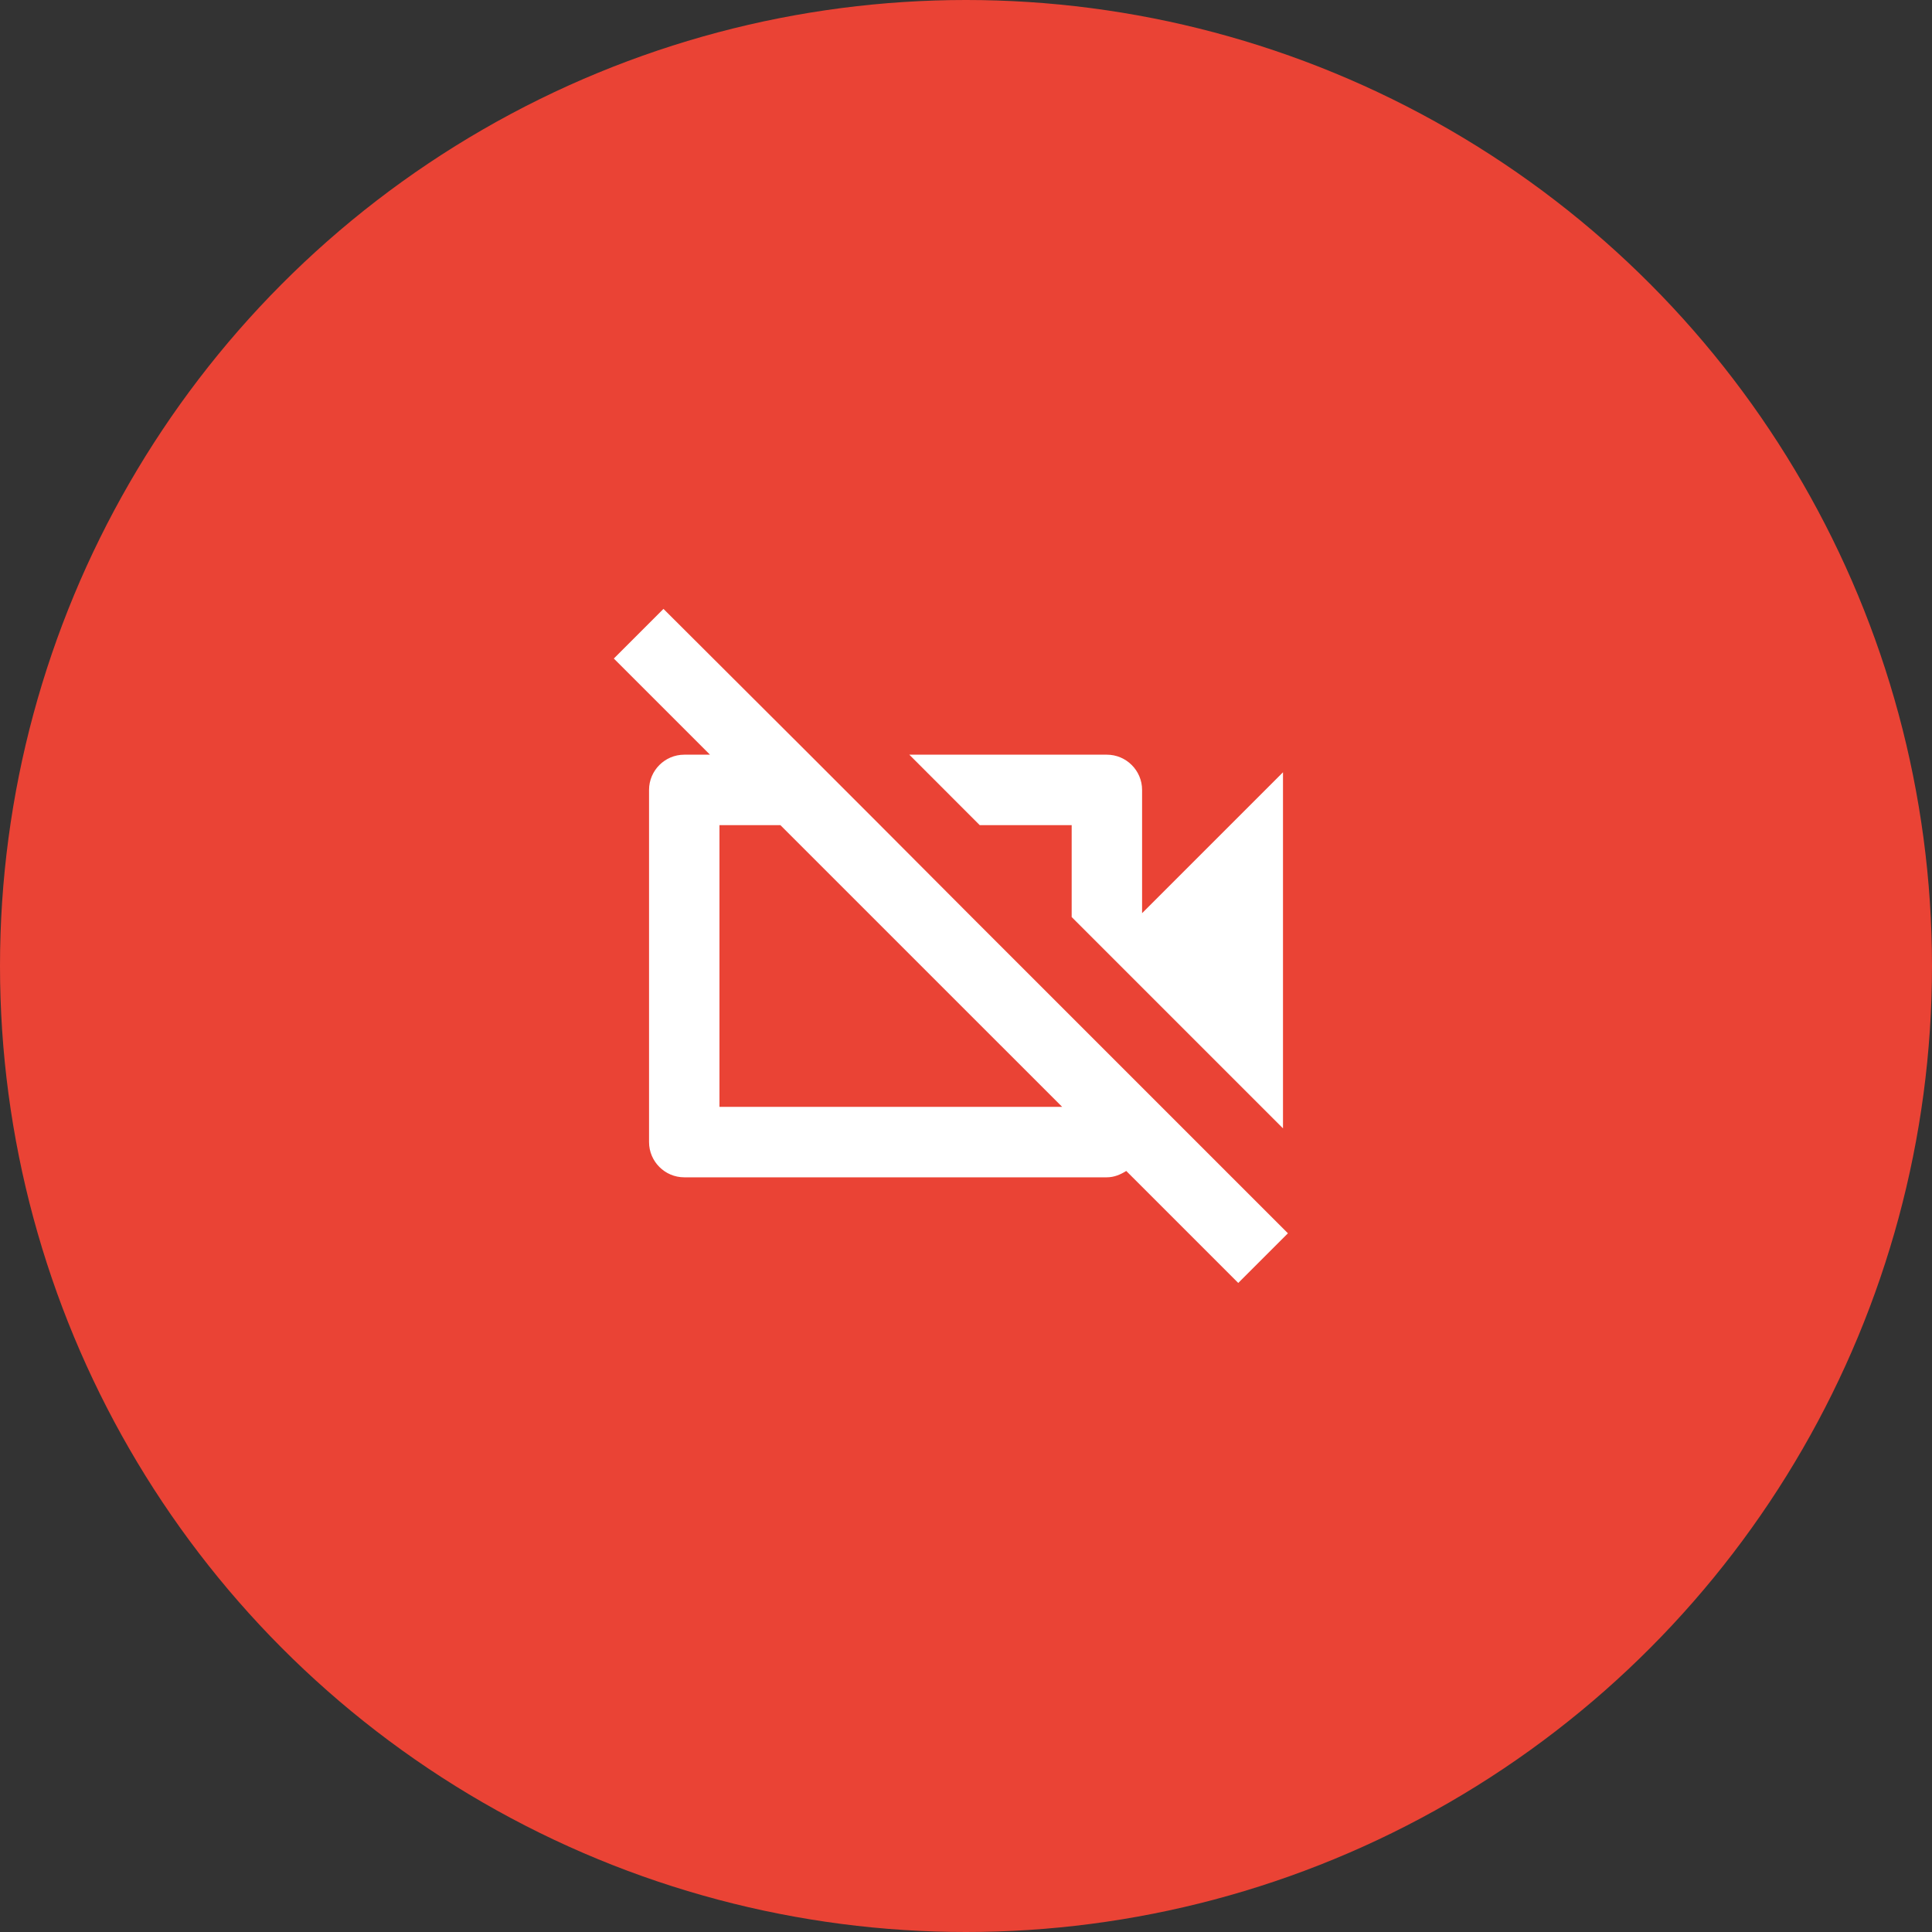 <svg width="56" height="56" viewBox="0 0 56 56" fill="none" xmlns="http://www.w3.org/2000/svg">
<rect x="0" y="0" width="56" height="56" fill="#333333" stroke="none"/>
<circle cx="28" cy="28" r="28" fill="#EA4335"/>
<path d="M25.509 23.917L23.468 21.875L19.231 17.649L17.792 19.088L20.579 21.875H19.833C19.272 21.875 18.813 22.334 18.813 22.896V33.104C18.813 33.666 19.272 34.125 19.833 34.125H32.083C32.298 34.125 32.481 34.043 32.645 33.941L35.891 37.187L37.331 35.748L28.286 26.703L25.509 23.917ZM20.854 32.083V23.917H22.62L30.787 32.083H20.854ZM31.063 23.917V26.581L37.188 32.706V22.385L33.104 26.469V22.896C33.104 22.334 32.645 21.875 32.083 21.875H26.357L28.398 23.917H31.063Z" fill="white"/>
</svg>
